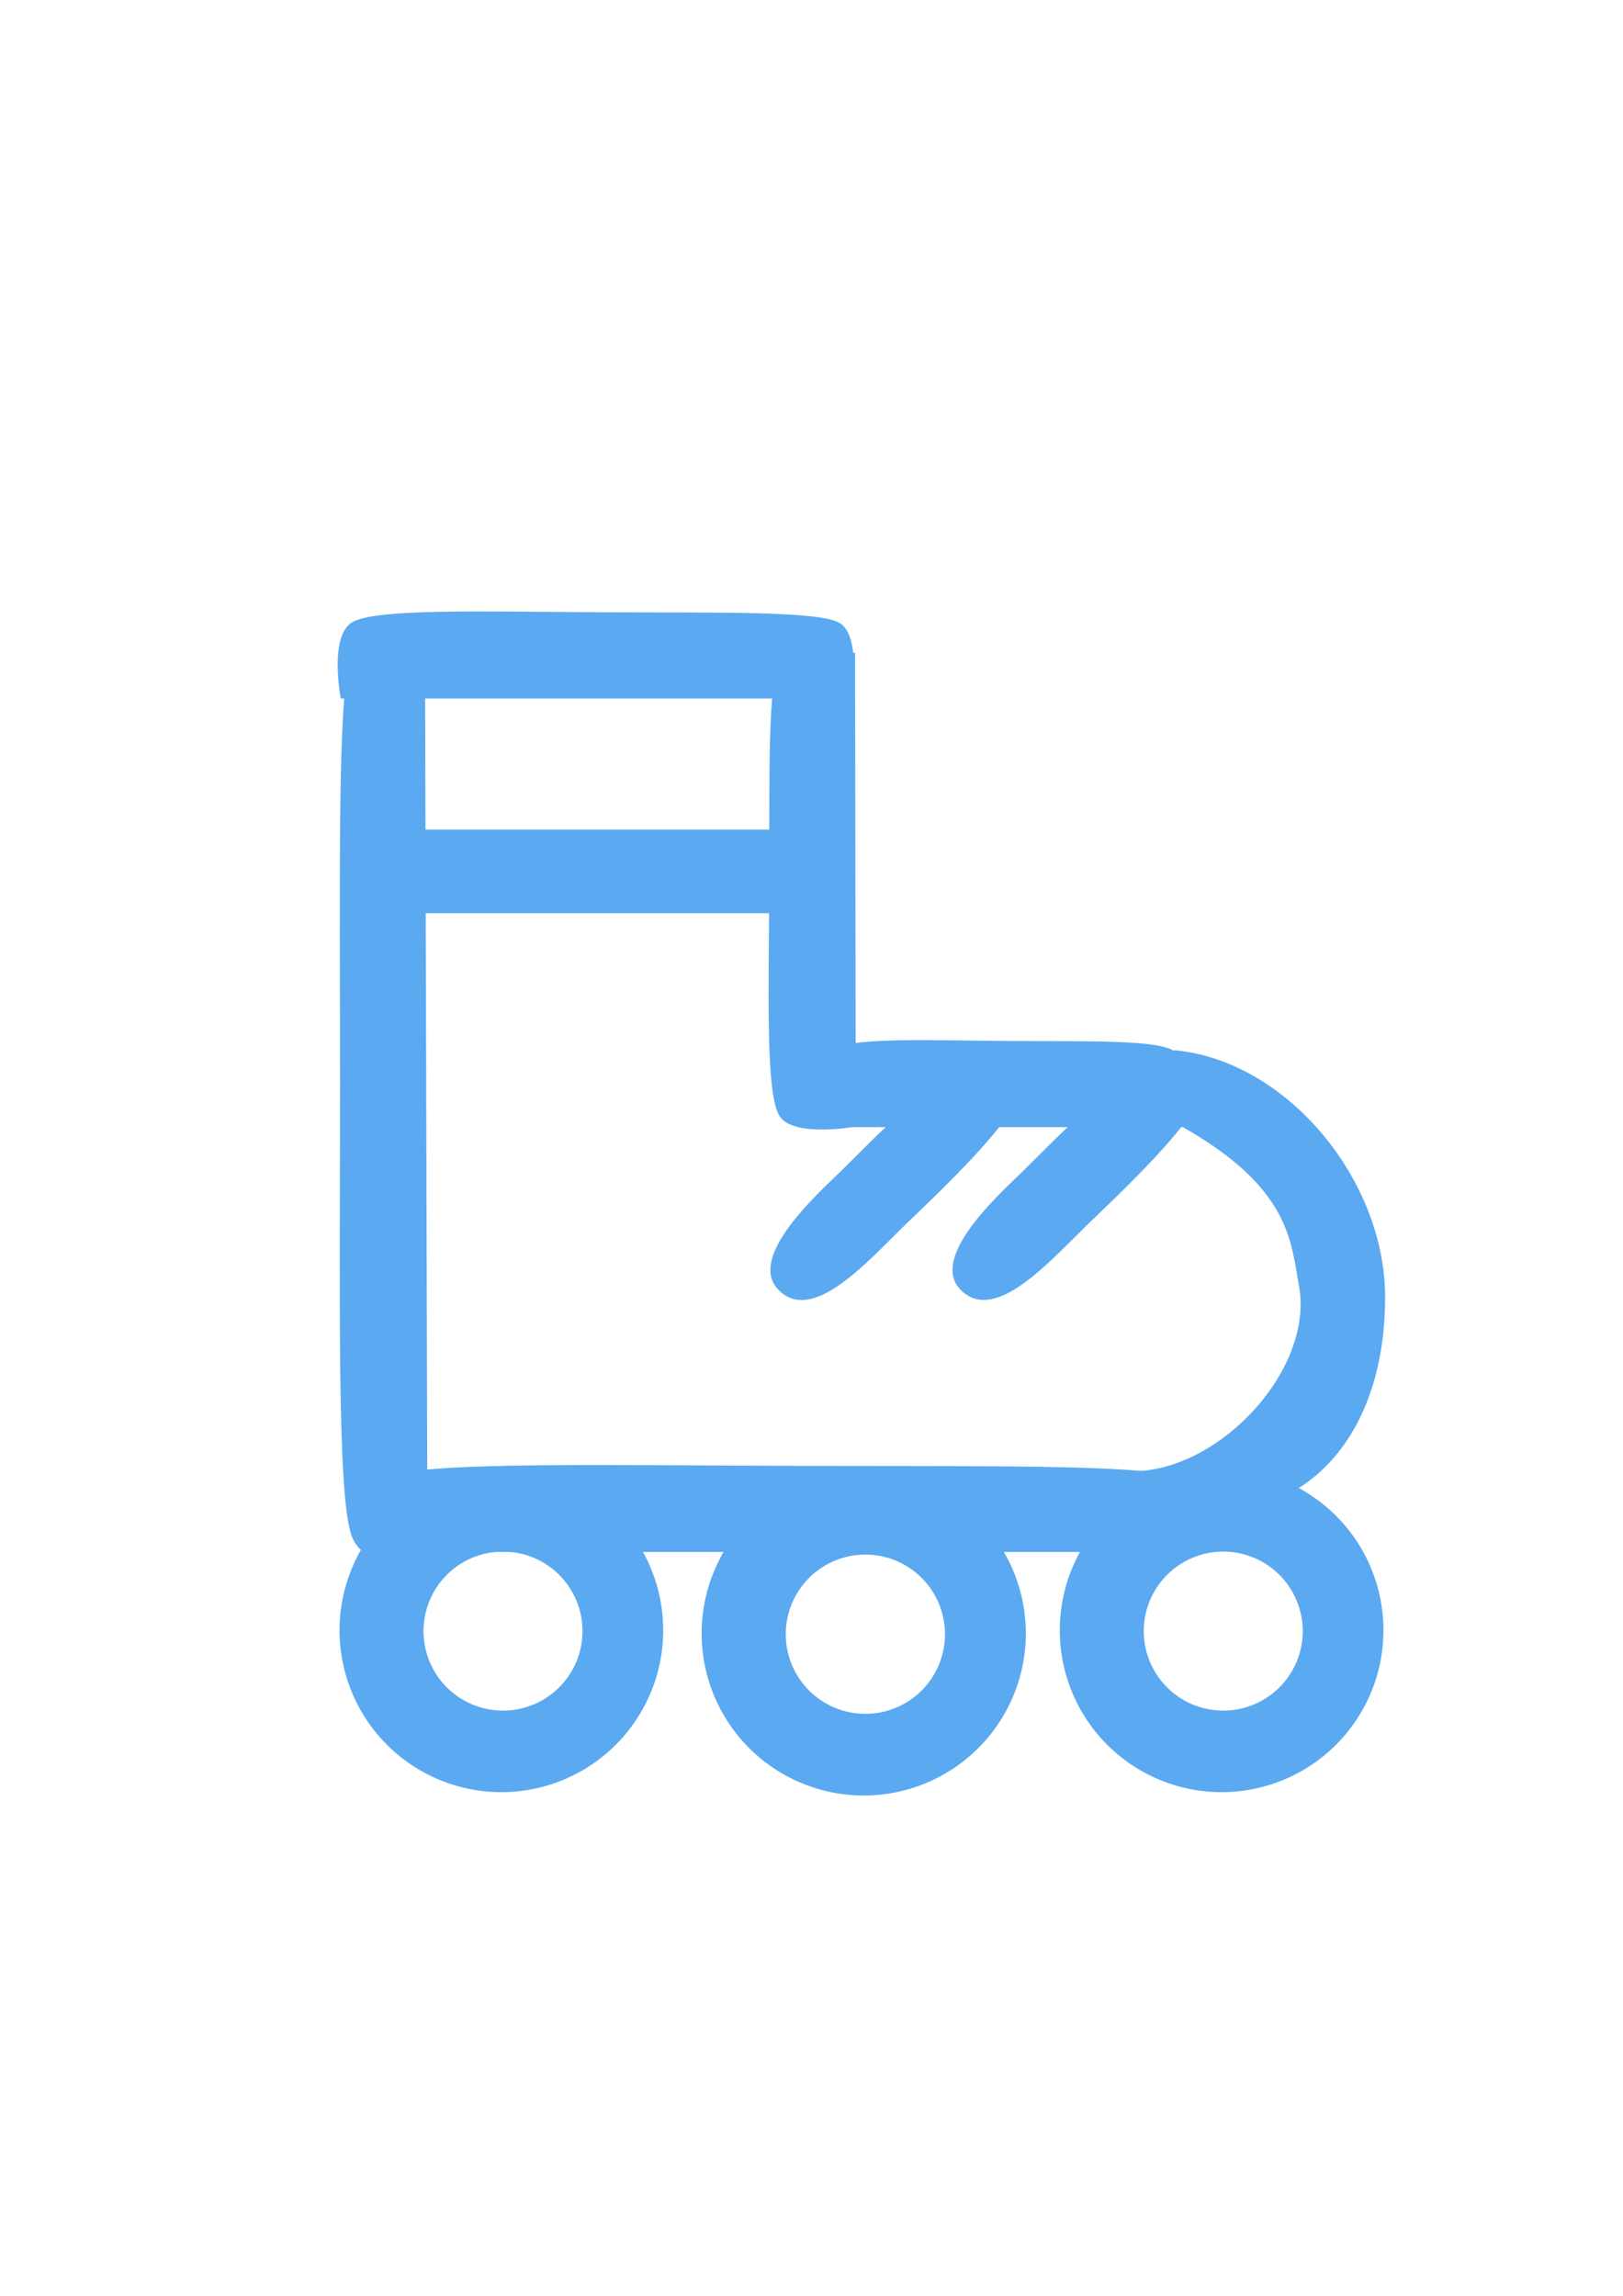 <?xml version="1.0" encoding="UTF-8" standalone="no"?>
<svg
   xmlns:dc="http://purl.org/dc/elements/1.1/"
   xmlns:cc="http://creativecommons.org/ns#"
   xmlns:rdf="http://www.w3.org/1999/02/22-rdf-syntax-ns#"
   xmlns:svg="http://www.w3.org/2000/svg"
   xmlns="http://www.w3.org/2000/svg"
   xmlns:sodipodi="http://sodipodi.sourceforge.net/DTD/sodipodi-0.dtd"
   xmlns:inkscape="http://www.inkscape.org/namespaces/inkscape"
   width="210mm"
   height="297mm"
   viewBox="0 0 210 297"
   version="1.1"
   id="svg1443"
   inkscape:version="1.0.2 (e86c870879, 2021-01-15, custom)"
   sodipodi:docname="rolki.svg">
  <defs
     id="defs1437" />
  <sodipodi:namedview
     id="base"
     pagecolor="#ffffff"
     bordercolor="#666666"
     borderopacity="1.0"
     inkscape:pageopacity="0.0"
     inkscape:pageshadow="2"
     inkscape:zoom="0.49497475"
     inkscape:cx="297.37277"
     inkscape:cy="517.25097"
     inkscape:document-units="mm"
     inkscape:current-layer="layer1"
     inkscape:document-rotation="0"
     showgrid="false"
     inkscape:window-width="1366"
     inkscape:window-height="705"
     inkscape:window-x="-8"
     inkscape:window-y="-8"
     inkscape:window-maximized="1" />
  <g
     inkscape:label="Warstwa 1"
     inkscape:groupmode="layer"
     id="layer1">
    <g
       id="g2202"
       style="opacity:0.65;fill:#037be9;fill-opacity:1"
       transform="matrix(1.122,0,0,1.122,-5.315,-9.622)">
      <path
         id="path1459"
         style="opacity:1;fill:#037be9;fill-opacity:1;stroke-width:1.002;stroke-linecap:round;stroke-linejoin:round"
         d="M 393.75,672.5 A 70.536,70.536 0 0 0 323.215,743.035 70.536,70.536 0 0 0 393.75,813.572 70.536,70.536 0 0 0 464.285,743.035 70.536,70.536 0 0 0 393.75,672.5 Z m 0.715,36.25 a 34.643,34.643 0 0 1 34.643,34.643 34.643,34.643 0 0 1 -34.643,34.643 34.643,34.643 0 0 1 -34.643,-34.643 34.643,34.643 0 0 1 34.643,-34.643 z"
         transform="scale(0.265)" />
      <path
         id="path1459-6"
         style="opacity:1;fill:#037be9;fill-opacity:1;stroke-width:0.265;stroke-linecap:round;stroke-linejoin:round"
         d="m 145.615,177.885 a 18.663,18.663 0 0 0 -18.662,18.662 18.663,18.663 0 0 0 18.662,18.663 18.663,18.663 0 0 0 18.662,-18.663 18.663,18.663 0 0 0 -18.662,-18.662 z m 0.189,9.591 a 9.166,9.166 0 0 1 9.166,9.166 9.166,9.166 0 0 1 -9.166,9.166 9.166,9.166 0 0 1 -9.166,-9.166 9.166,9.166 0 0 1 9.166,-9.166 z" />
      <path
         id="path1459-8"
         style="opacity:1;fill:#037be9;fill-opacity:1;stroke-width:0.265;stroke-linecap:round;stroke-linejoin:round"
         d="m 62.555,177.885 a 18.663,18.663 0 0 0 -18.662,18.662 18.663,18.663 0 0 0 18.662,18.663 18.663,18.663 0 0 0 18.662,-18.663 18.663,18.663 0 0 0 -18.662,-18.662 z m 0.189,9.591 a 9.166,9.166 0 0 1 9.166,9.166 9.166,9.166 0 0 1 -9.166,9.166 9.166,9.166 0 0 1 -9.166,-9.166 9.166,9.166 0 0 1 9.166,-9.166 z" />
      <path
         id="path1511"
         style="opacity:1;fill:#037be9;fill-opacity:1;stroke-width:0.265;stroke-linecap:round;stroke-linejoin:round"
         d="m 121.066,130.758 c 7.738,0.922 -8.405,15.571 -11.961,19.057 -4.519,4.43 -10.64,11.362 -14.537,7.539 -3.479,-3.412 3.067,-9.842 6.48,-13.104 4.861,-4.646 13.263,-14.297 20.017,-13.492 z"
         sodipodi:nodetypes="ssass" />
      <path
         id="path1511-7"
         style="opacity:1;fill:#037be9;fill-opacity:1;stroke-width:0.265;stroke-linecap:round;stroke-linejoin:round"
         d="m 142.068,130.747 c 7.738,0.922 -8.405,15.571 -11.961,19.057 -4.519,4.43 -10.64,11.362 -14.537,7.539 -3.479,-3.412 3.067,-9.842 6.48,-13.104 4.861,-4.646 13.263,-14.297 20.017,-13.492 z"
         sodipodi:nodetypes="ssass" />
      <rect
         style="opacity:1;fill:#037be9;fill-opacity:1;stroke-width:0.265;stroke-linecap:round;stroke-linejoin:round"
         id="rect1554"
         width="50.838"
         height="9.638"
         x="48.192"
         y="104.227" />
      <path
         id="rect1556"
         style="opacity:1;fill:#037be9;fill-opacity:1;stroke-width:0.265;stroke-linecap:round;stroke-linejoin:round"
         d="m 45.357,80.32 c 2.771,-1.629 15.408,-1.216 29.009,-1.148 13.035,0.065 24.89,-0.179 27.215,1.243 2.566,1.569 1.323,8.693 1.323,8.693 H 44.034 c 0,0 -1.392,-7.192 1.323,-8.788 z"
         sodipodi:nodetypes="sssccs" />
      <path
         id="rect1556-2"
         style="opacity:1;fill:#037be9;fill-opacity:1;stroke-width:0.255;stroke-linecap:round;stroke-linejoin:round"
         d="m 94.634,137.256 c -1.633,-2.569 -1.236,-14.293 -1.188,-26.912 0.047,-12.093 -0.213,-23.092 1.206,-25.251 1.566,-2.383 8.692,-1.238 8.692,-1.238 l 0.08,54.617 c 0,0 -7.19,1.301 -8.79,-1.216 z"
         sodipodi:nodetypes="sssccs" />
      <path
         id="rect1556-7"
         style="opacity:1;fill:#037be9;fill-opacity:1;stroke-width:0.223;stroke-linecap:round;stroke-linejoin:round"
         d="m 100.483,129.748 c 1.958,-1.629 10.889,-1.216 20.502,-1.148 9.212,0.065 17.591,-0.179 19.234,1.243 1.814,1.569 0.935,8.693 0.935,8.693 H 99.548 c 0,0 -0.984,-7.192 0.935,-8.788 z"
         sodipodi:nodetypes="sssccs" />
      <path
         id="rect1556-0"
         style="opacity:1;fill:#037be9;fill-opacity:1;stroke-width:0.354;stroke-linecap:round;stroke-linejoin:round"
         d="m 45.239,185.519 c -1.643,-4.933 -1.291,-27.497 -1.291,-51.78 6.01e-4,-23.272 -0.301,-44.435 1.109,-48.599 1.556,-4.595 8.687,-2.438 8.687,-2.438 l 0.289,105.101 c 0,0 -7.185,2.549 -8.794,-2.285 z"
         sodipodi:nodetypes="sssccs" />
      <path
         id="rect1556-75"
         style="opacity:1;fill:#037be9;fill-opacity:1;stroke-width:0.335;stroke-linecap:round;stroke-linejoin:round"
         d="m 49.951,178.735 c 4.441,-1.629 24.693,-1.216 46.49,-1.148 20.89,0.065 39.889,-0.179 43.615,1.243 4.113,1.569 2.12,8.693 2.12,8.693 H 47.831 c 0,0 -2.232,-7.192 2.12,-8.788 z"
         sodipodi:nodetypes="sssccs" />
      <path
         id="path1459-6-7"
         style="opacity:1;fill:#037be9;fill-opacity:1;stroke-width:0.359;stroke-linecap:round;stroke-linejoin:round"
         d="m 140.096,129.659 1.058,8.877 c 12.483,7.09 12.449,13.277 13.404,18.435 1.613,9.495 -8.942,20.914 -18.809,21.234 l 4.347,4.71 c 1.104,0.158 2.223,0.242 3.351,0.242 13.699,-1.1e-4 21.025,-10.773 21.025,-24.994 -1e-4,-13.612 -11.387,-27.353 -24.376,-28.505 z"
         sodipodi:nodetypes="cccccccc" />
    </g>
  </g>
</svg>
